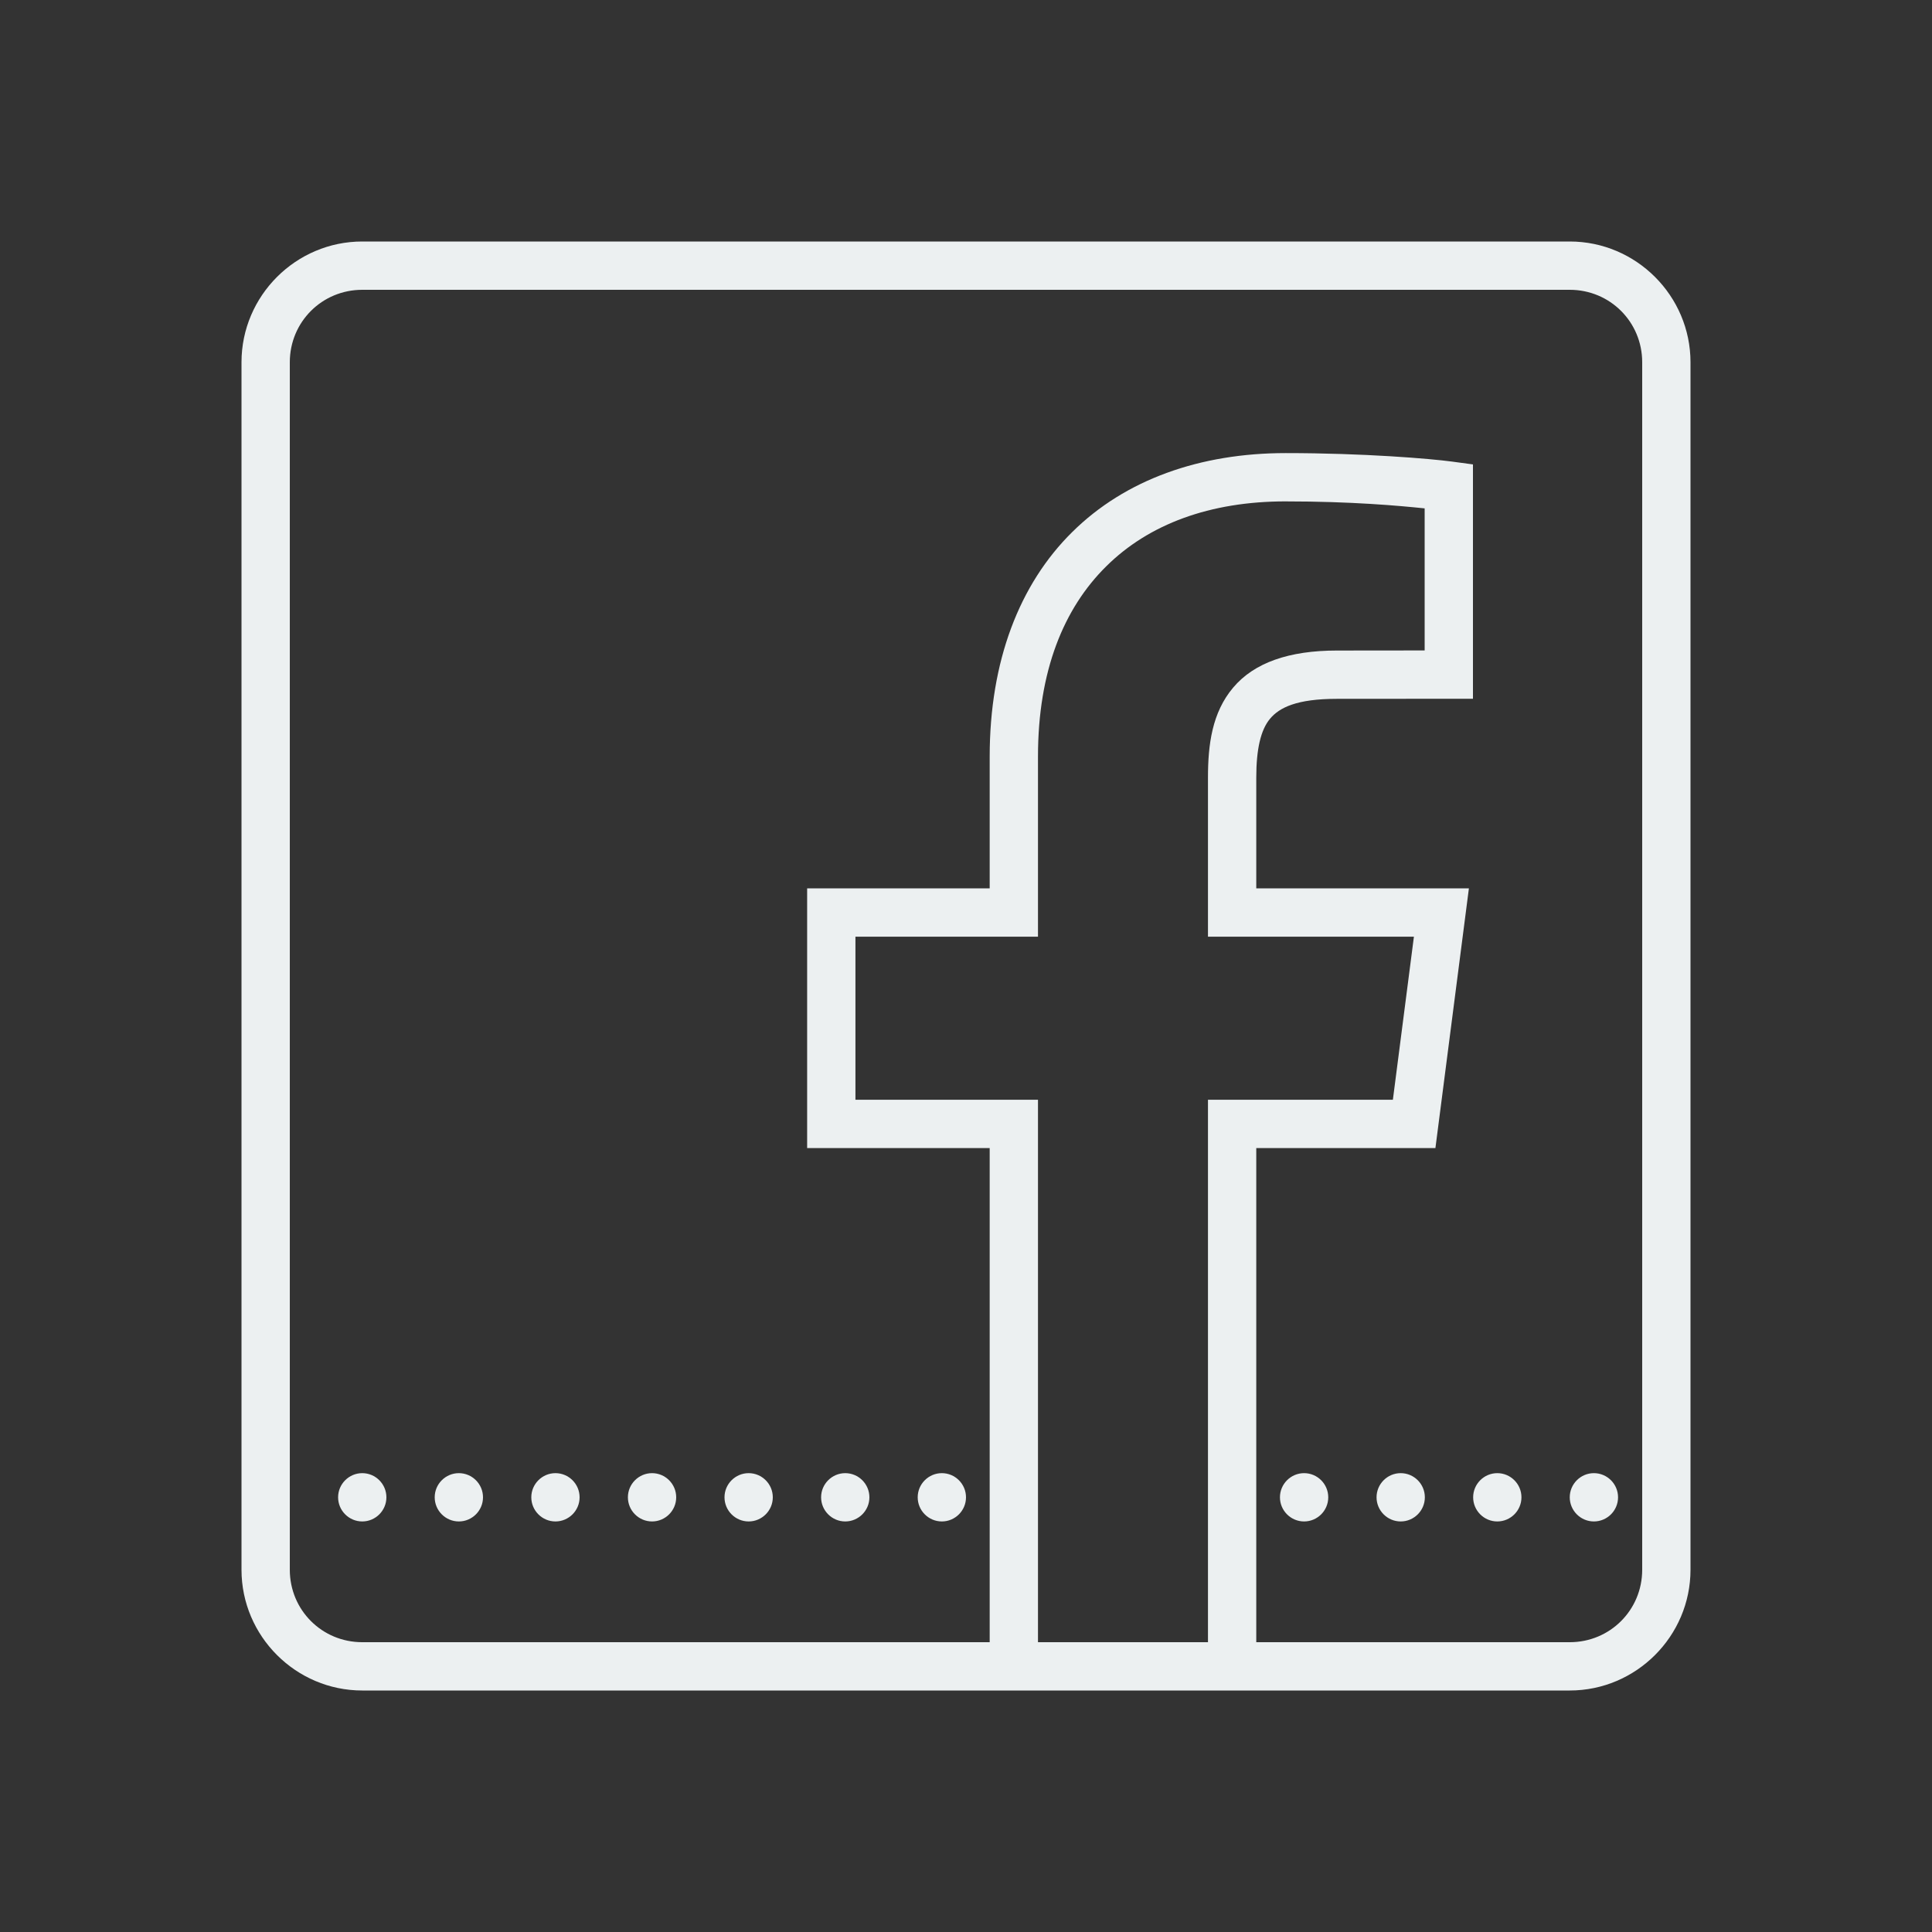 <svg xmlns="http://www.w3.org/2000/svg" x="0px" y="0px"
width="40" height="40"
viewBox="0 0 172 172"
style=" fill:#000000;">
<rect x="0" y="0" width="172" height="172" fill="#333333" stroke="none"/>
<g fill="none" 
fill-rule="nonzero" 
stroke="none" 
stroke-width="1" 
stroke-linecap="butt" 
stroke-linejoin="miter" 
stroke-miterlimit="10" 
stroke-dasharray="" 
stroke-dashoffset="0" 
font-family="none" 
font-weight="none" 
font-size="none" 
text-anchor="none" 
style="mix-blend-mode: normal">
<path d="M0,172v-172h172v172z" fill="none">
</path>
<g fill="#ecf0f1">
<path d="M32.25,21.5c-5.912,0 -10.75,4.838 -10.75,10.75v107.5c0,5.912 4.838,10.75 10.75,10.75h107.5c5.912,0 10.75,-4.838 10.75,-10.75v-107.5c0,-5.912 -4.838,-10.75 -10.75,-10.75zM32.25,25.8h107.5c3.586,0 6.45,2.864 6.45,6.45v107.5c0,3.586 -2.864,6.45 -6.45,6.45h-27.908v-43.991h15.949l2.981,-23.121h-18.93v-9.86c0,-2.528 0.395,-4.25 1.226,-5.241c0.831,-0.999 2.385,-1.772 5.954,-1.772l12.111,-0.008v-20.862l-1.864,-0.252c-1.948,-0.26 -7.819,-0.756 -14.806,-0.756c-7.626,0 -14.286,2.36 -18.997,7.021c-4.72,4.653 -7.357,11.506 -7.357,19.997v11.733h-16.251v23.121h16.251v43.991h-55.858c-3.586,0 -6.45,-2.864 -6.45,-6.45v-107.5c0,-3.586 2.864,-6.45 6.45,-6.45zM114.462,44.638c5.887,0 10.103,0.386 12.371,0.621v12.648l-7.811,0.008c-4.25,0 -7.365,1.075 -9.238,3.301c-1.881,2.226 -2.242,5.081 -2.242,8.012v14.16h18.334l-1.873,14.521h-16.461v48.291h-15.134v-48.291h-16.251v-14.521h16.251v-16.033c0,-7.609 2.284,-13.194 6.08,-16.94c3.788,-3.754 9.23,-5.778 15.974,-5.778zM32.25,131.15c-1.184,0 -2.15,0.966 -2.15,2.15c0,1.184 0.966,2.15 2.15,2.15c1.184,0 2.15,-0.966 2.15,-2.15c0,-1.184 -0.966,-2.15 -2.15,-2.15zM40.85,131.15c-1.184,0 -2.15,0.966 -2.15,2.15c0,1.184 0.966,2.15 2.15,2.15c1.184,0 2.15,-0.966 2.15,-2.15c0,-1.184 -0.966,-2.15 -2.15,-2.15zM49.45,131.15c-1.184,0 -2.15,0.966 -2.15,2.15c0,1.184 0.966,2.15 2.15,2.15c1.184,0 2.15,-0.966 2.15,-2.15c0,-1.184 -0.966,-2.15 -2.15,-2.15zM58.05,131.15c-1.184,0 -2.15,0.966 -2.15,2.15c0,1.184 0.966,2.15 2.15,2.15c1.184,0 2.15,-0.966 2.15,-2.15c0,-1.184 -0.966,-2.15 -2.15,-2.15zM66.65,131.15c-1.184,0 -2.15,0.966 -2.15,2.15c0,1.184 0.966,2.15 2.15,2.15c1.184,0 2.15,-0.966 2.15,-2.15c0,-1.184 -0.966,-2.15 -2.15,-2.15zM75.25,131.15c-1.184,0 -2.15,0.966 -2.15,2.15c0,1.184 0.966,2.15 2.15,2.15c1.184,0 2.15,-0.966 2.15,-2.15c0,-1.184 -0.966,-2.15 -2.15,-2.15zM83.85,131.15c-1.184,0 -2.15,0.966 -2.15,2.15c0,1.184 0.966,2.15 2.15,2.15c1.184,0 2.15,-0.966 2.15,-2.15c0,-1.184 -0.966,-2.15 -2.15,-2.15zM116.1,131.15c-1.184,0 -2.15,0.966 -2.15,2.15c0,1.184 0.966,2.15 2.15,2.15c1.184,0 2.15,-0.966 2.15,-2.15c0,-1.184 -0.966,-2.15 -2.15,-2.15zM124.7,131.15c-1.184,0 -2.15,0.966 -2.15,2.15c0,1.184 0.966,2.15 2.15,2.15c1.184,0 2.15,-0.966 2.15,-2.15c0,-1.184 -0.966,-2.15 -2.15,-2.15zM133.3,131.15c-1.184,0 -2.15,0.966 -2.15,2.15c0,1.184 0.966,2.15 2.15,2.15c1.184,0 2.15,-0.966 2.15,-2.15c0,-1.184 -0.966,-2.15 -2.15,-2.15zM141.9,131.15c-1.184,0 -2.15,0.966 -2.15,2.15c0,1.184 0.966,2.15 2.15,2.15c1.184,0 2.15,-0.966 2.15,-2.15c0,-1.184 -0.966,-2.15 -2.15,-2.15z">
</path>
</g>
</g>
</svg>
